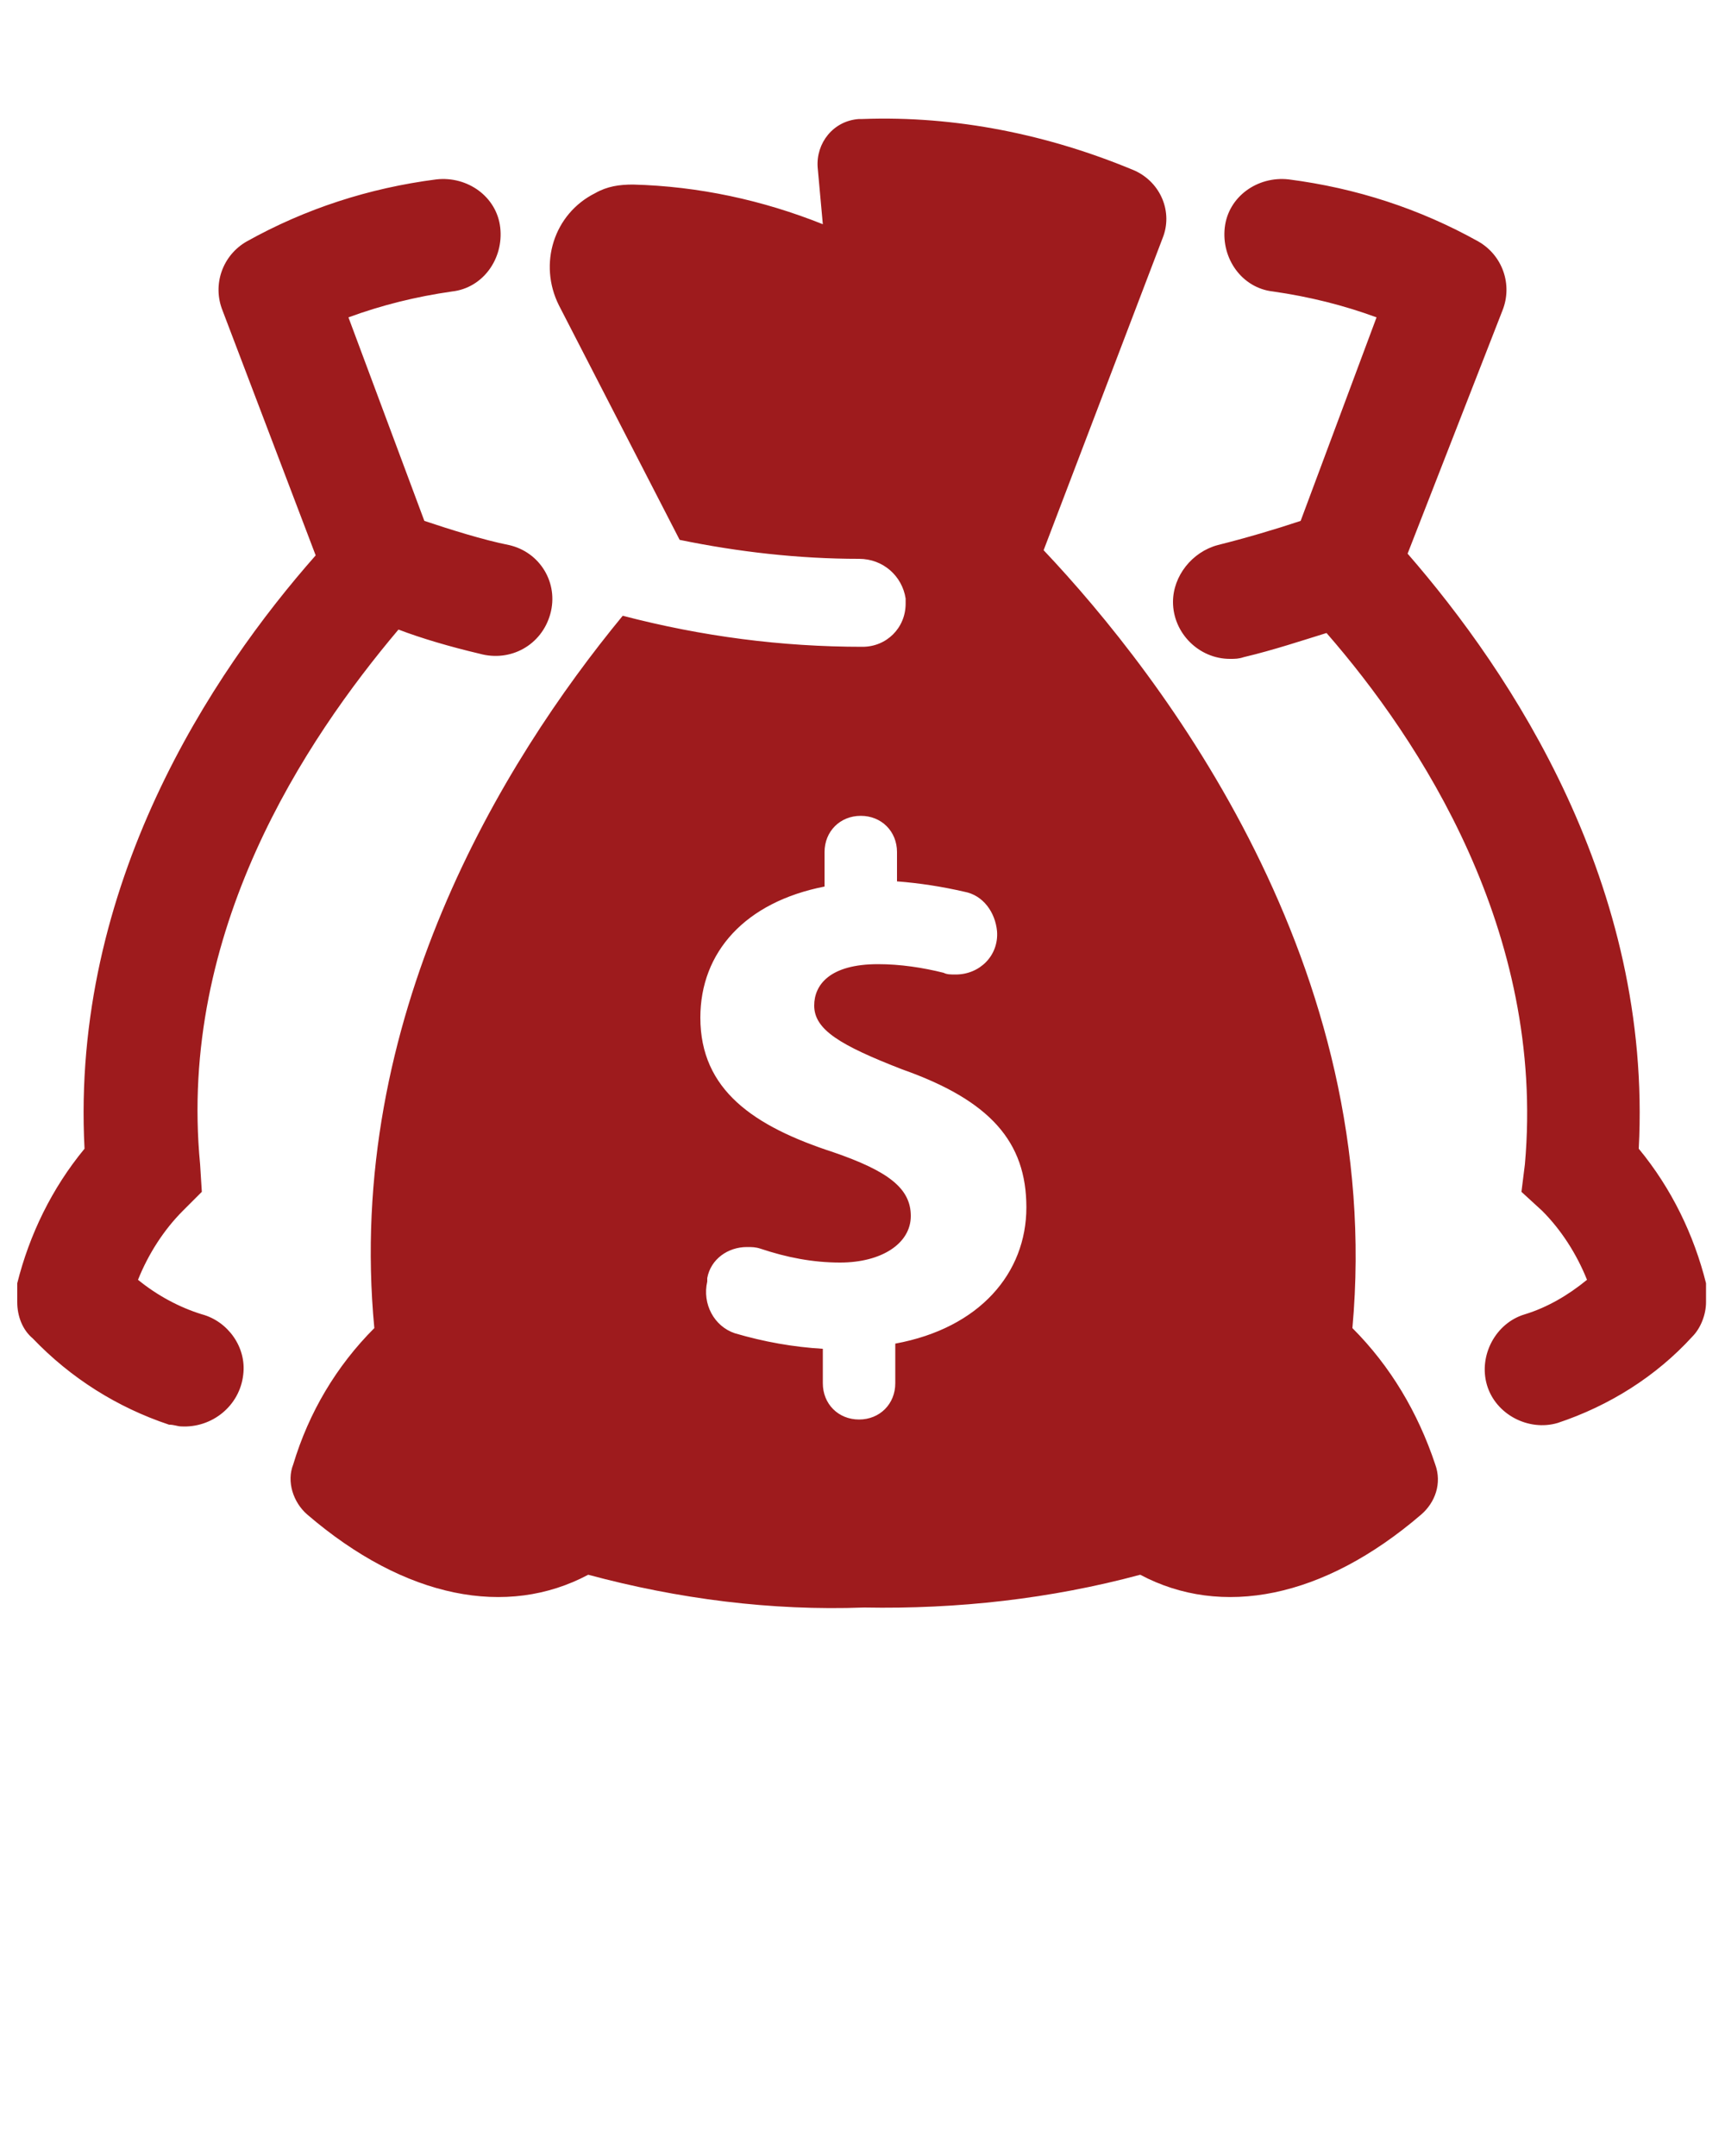 <?xml version="1.0" encoding="utf-8"?>
<!-- Generator: Adobe Illustrator 20.1.0, SVG Export Plug-In . SVG Version: 6.00 Build 0)  -->
<svg version="1.1" id="Layer_1" xmlns="http://www.w3.org/2000/svg" xmlns:xlink="http://www.w3.org/1999/xlink" x="0px" y="0px"
	 viewBox="0 0 100 125" style="enable-background:new 0 0 100 125;" xml:space="preserve">
<style type="text/css">
	.st0{fill:#9E1B1D;}
</style>
<title>Artboard 4</title>
<path class="st0" d="M1.9,77.6C1.3,77.1,1,76.3,1,75.5v-1.1c0.7-2.8,2-5.5,3.9-7.8C4.1,51.3,12.3,39,18.3,32.2L12.9,18
	c-0.6-1.5,0-3.2,1.4-4c3.4-1.9,7.1-3.1,11-3.6c1.8-0.2,3.5,1,3.7,2.8s-1,3.5-2.8,3.7l0,0c-2.1,0.3-4.1,0.8-6,1.5l4.4,11.8
	c1.5,0.5,3.4,1.1,4.9,1.4c1.8,0.4,2.9,2.2,2.4,4l0,0c-0.5,1.8-2.3,2.8-4.1,2.3c-1.7-0.4-3.4-0.9-4.7-1.4c-5.4,6.4-12.8,17.5-11.5,31
	l0.1,1.6l-1.1,1.1c-1.1,1.1-2,2.5-2.6,4c1.1,0.9,2.4,1.6,3.7,2c1.5,0.4,2.6,1.9,2.4,3.5c-0.2,1.8-1.8,3.1-3.6,3
	c-0.2,0-0.4-0.1-0.7-0.1C6.8,81.6,4.1,79.9,1.9,77.6z M72.1,38.1c1.7-0.4,3.5-1,4.8-1.4c5.4,6.2,12.7,17.3,11.5,30.8l-0.2,1.6
	l1.2,1.1c1.1,1.1,2,2.5,2.6,4c-1.1,0.9-2.3,1.6-3.6,2c-1.7,0.5-2.7,2.4-2.2,4.1s2.4,2.7,4.1,2.2l0,0c3-1,5.7-2.7,7.8-5
	c0.5-0.5,0.8-1.3,0.8-2v-1.1c-0.7-2.8-2-5.5-3.9-7.8c0.8-15.3-7.4-27.6-13.4-34.5L87.1,18c0.6-1.5,0-3.2-1.4-4
	c-3.4-1.9-7.1-3.1-11-3.6c-1.8-0.2-3.5,1-3.7,2.8s1,3.5,2.8,3.7l0,0c2.1,0.3,4.1,0.8,6,1.5l-4.4,11.8c-1.5,0.5-3.2,1-4.8,1.4
	C69.1,32,68,33.4,68,34.9c0,1.8,1.5,3.3,3.3,3.3C71.6,38.2,71.8,38.2,72.1,38.1L72.1,38.1z M32.4,17.7c-1.2-2.4-0.3-5.3,2.1-6.5
	c0.7-0.4,1.4-0.5,2.2-0.5c3.8,0.1,7.5,0.9,11,2.3l-0.3-3.3c-0.1-1.4,0.9-2.7,2.4-2.8c0.1,0,0.1,0,0.2,0c5.4-0.2,10.8,0.9,15.8,3
	c1.5,0.7,2.2,2.4,1.6,3.9l-6.9,18.1C67.4,39.2,80.3,56,78.4,77c2.2,2.2,3.8,4.9,4.8,7.9c0.4,1.1,0,2.2-0.8,2.9
	c-5.7,4.9-11.6,6-16.3,3.5c-5.2,1.4-10.6,2-16,1.9c-5.4,0.2-10.8-0.5-16-1.9c-4.7,2.5-10.6,1.4-16.3-3.5c-0.8-0.7-1.2-1.9-0.8-2.9
	c0.9-3,2.5-5.7,4.7-7.9C20,59.1,29.1,44.2,36.1,35.7c4.6,1.2,9.2,1.8,13.9,1.8c1.4,0,2.5-1.1,2.5-2.5c0-0.1,0-0.2,0-0.3
	c-0.2-1.3-1.3-2.3-2.7-2.3c-3.5,0-7-0.4-10.4-1.1L32.4,17.7z M55.9,51.7c-1.3-0.3-2.6-0.5-3.9-0.6v-1.7c0-1.2-0.9-2.1-2.1-2.1
	c-1.2,0-2.1,0.9-2.1,2.1v2c-4.6,0.9-7.2,3.8-7.2,7.6c0,4.2,3.1,6.3,7.7,7.8c3.2,1.1,4.5,2.1,4.5,3.7s-1.7,2.7-4.1,2.7
	c-1.6,0-3.1-0.3-4.6-0.8c-0.3-0.1-0.5-0.1-0.8-0.1c-1.1,0-2.1,0.7-2.3,1.8v0.2c-0.3,1.3,0.4,2.6,1.6,3c1.7,0.5,3.4,0.8,5.1,0.9v2
	c0,1.2,0.9,2.1,2.1,2.1c1.2,0,2.1-0.9,2.1-2.1v-2.3c4.9-0.9,7.6-4.1,7.6-7.9s-2.1-6.2-7.2-8c-3.6-1.4-5.1-2.3-5.1-3.7
	c0-1.2,0.9-2.4,3.7-2.4c1.3,0,2.6,0.2,3.8,0.5c0.2,0.1,0.4,0.1,0.7,0.1c1.4,0,2.5-1.1,2.4-2.5C57.7,52.9,57,51.9,55.9,51.7
	L55.9,51.7z"/>
</svg>
